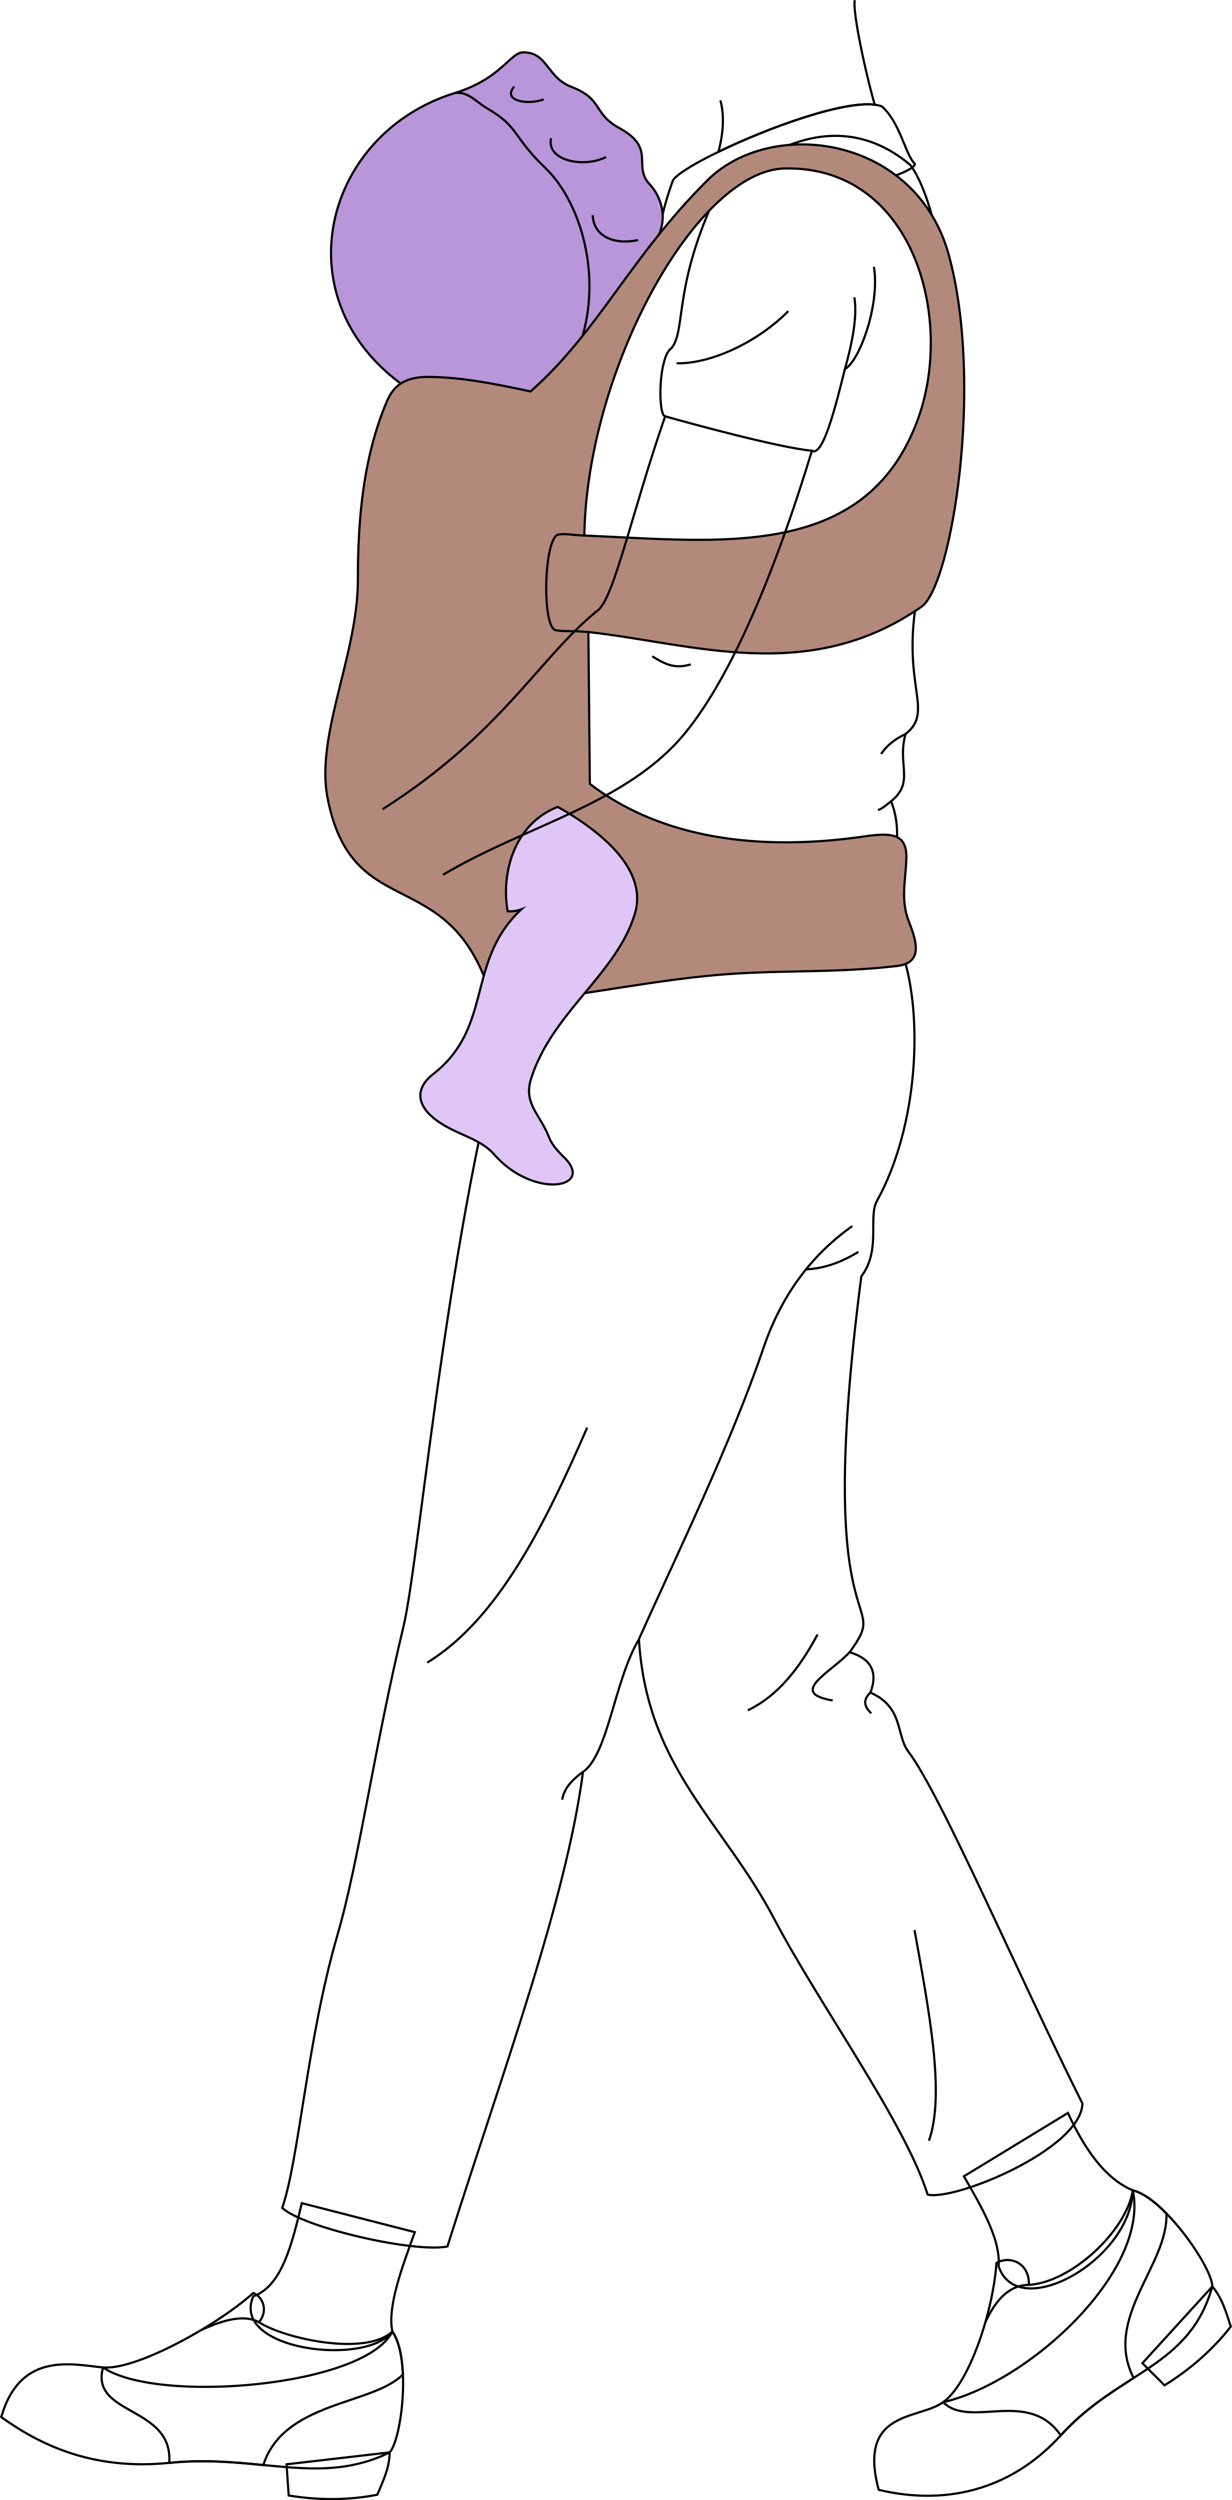 <svg id="presence" xmlns="http://www.w3.org/2000/svg" viewBox="0 0 1129.96 2293.06">
  <defs>
    <style>
      .cls-1 {
        fill: none;
      }

      .cls-1, .cls-2, .cls-3, .cls-4 {
        stroke: #000;
        stroke-miterlimit: 10;
        stroke-width: 2px;
      }

      .cls-2 {
        fill: #b995d9;
      }

      .cls-3 {
        fill: #b3897b;
      }

      .cls-4 {
        fill: #dfc6f7;
      }
    </style>
  </defs>
  <title>infantNursing</title>
  <g id="youngMomHeelSide">
    <path class="cls-1" d="M1111.94,2097.07c8.76,10.62,12,21.58,16.91,36.8-16.75,21.46-37.21,39.22-60.77,53.88l-20.3-20.3Z"/>
    <path class="cls-1" d="M357.44,2249.23c-.36,13.77-5.09,24.19-11.42,38.86-26.72,5.18-53.81,5.14-81.21.73l-2-28.64Z"/>
  </g>
  <g id="youngMomShoe">
    <path class="cls-1" d="M1039,2008.93c28.84,6.9,72.91,71,72.91,88.14-20.94,74.71-84.9,77.07-139,136.56-47.93,52.67-109.17,63.81-167,49.95-19.63-73.36,36.61-64.11,59.16-80.35C944.66,2184.73,1054.48,2082.48,1039,2008.93Z"/>
    <path class="cls-1" d="M359.88,2138.42c17.23,24.15,8.82,97.88-2.44,110.81-64.13,31.53-121,1.38-202.22,9.63-71.91,7.31-120.75-18.06-154.06-42,17.46-60.94,65.76-48.07,93.44-45.5C143,2204.87,334.29,2189.49,359.88,2138.42Z"/>
  </g>
  <g id="youngMomShoeStripe">
    <path class="cls-1" d="M1039,2008.93c-6,37.52-56.52,84.37-95.35,86.68.79-19.94-17.38-27.36-29.75-20.07-2.82,43-24.29,110-48.88,127.69,24.75,24.64,78-12.93,107.86,30.4,21.84-24,45.29-38.71,66.86-52.62-28.26-55.08,32-103.63,30.06-150.92C1059.31,2019.4,1048.37,2011.16,1039,2008.93Z"/>
    <path class="cls-1" d="M155.22,2258.86c31.87-3.24,60-.56,86.29,2,18.76-58.58,100.14-54.91,128-83-.68-16.11-3.56-30.89-9.67-39.45-24.42,23-99.12,6.5-122.28-8.53,9.34-11.78,2.44-24-5.28-26.82-32.91,29.66-107.56,71-137.72,68.26C82.12,2215.77,159.08,2206.23,155.22,2258.86Z"/>
  </g>
  <g id="clothesOverlapLine">
    <path class="cls-1" d="M943.68,2095.61c-17.39.08-30.14,13-39.87,34.22"/>
    <path class="cls-1" d="M237.6,2129.89c-13.15-7.21-31.84-2.79-53.22,7.28"/>
  </g>
  <g id="youngMomSock">
    <path class="cls-1" d="M1039,2008.93c-26-11-44.54-38.57-59.54-71l-95.4,58.11c15.66,27.3,33.86,57.67,31.84,82.49C933.32,2130.79,1037,2073.23,1039,2008.93Z"/>
    <path class="cls-1" d="M359.88,2138.42c-4.65-22.12,8-56.67,20.58-91.15l-103.67-26.62c-8.83,37.22-18.33,76.36-44.47,85.42C211,2155.48,335.52,2170.84,359.88,2138.42Z"/>
  </g>
  <path id="youngMomPants" class="cls-1" d="M828.16,876c18.06,54.21,14.8,155.52-23.86,225.45-8.29,15,4,45.09-14.31,69.19-45.5,350,30.11,288.82-10.74,344.73,20.19,6,26,18.6,19.09,37,30.7,13.65,23.29,39,34.82,54.2,30,39.57,101.52,206.54,159.61,322.73-1.19,41.75-116.9,89.47-141.95,83.5-20.8-66.12-99.32-174-140.75-252.88-46.88-89.27-116.9-138.37-124.06-256.46-22.66,38.17-28.21,105.63-51.29,121.67-15.51,118.09-73.08,273-124.37,435.28-31,6-132.41-17.51-151.49-35.4,15.35-44.36,23-155.19,50.41-249.43,20.11-69.07,33.4-169.54,60.84-284,15.44-64.47,42.94-399.6,108.55-598.81Z"/>
  <g id="clothesOverlapLine-2" data-name="clothesOverlapLine">
    <path class="cls-1" d="M586,1503.39c35.81-79.91,83.88-178.15,114.19-267,17.89-52.44,47.45-87.82,81.52-111.83"/>
  </g>
  <g id="clothesFoldLine">
    <path class="cls-1" d="M787.34,1148.15c-15.73,9.63-31.72,15.44-48,16"/>
    <path class="cls-1" d="M749.81,1499.13c-16.59,31-36.54,56.43-63.94,69.5"/>
    <path class="cls-1" d="M779.25,1515.32c-16.93,18.56-57.24,37.33-15.54,44.28"/>
    <path class="cls-1" d="M798.34,1552.3c-5.73,5.48-7.34,11.58.82,19.11"/>
    <path class="cls-1" d="M838.78,1770.19C852.16,1844.8,867,1921,852,1963.4"/>
    <path class="cls-1" d="M534.72,1625.06c-9.36,6.85-17.22,14.54-19.13,25.59"/>
    <path class="cls-1" d="M538.53,1309.39c-39.78,91.27-82.53,176.19-146.65,215.46"/>
  </g>
  <g id="youngMomShirt">
    <path class="cls-1" d="M819.77,791.14c4.54-20.91,4.16-39.84-2.52-56.21,21.88-17.69,5.42-33.19,13.25-61.65C858,651.82,825.17,628,842.1,542.8c49.06-140.65,30.49-340.26-7.18-391.48C593.76-51.94,193.18,976.92,819.77,791.14Z"/>
    <path class="cls-1" d="M604,236.78c-2.33-18.43,3.75-45.42,13.1-71,7.58-16.54,155.77-82,191.61-68.24,16.82,14.48,21.37,43.81,30.4,52.83-.07,4.07-17.59,11.51-27.4,13.34C727.64,127,654.53,135.4,604,236.78Z"/>
  </g>
  <g id="clothesOverlapLine-3" data-name="clothesOverlapLine">
    <path class="cls-1" d="M650.35,193.35C618.54,268,628.53,303.93,615.88,319.24c-12,8-12.64,61.22-5.87,62.6"/>
    <path class="cls-1" d="M774.92,338.54c-8,31.94-20,81.18-30.3,74.87"/>
  </g>
  <g id="clothesFoldLine-2" data-name="clothesFoldLine">
    <path class="cls-1" d="M723,285.3c-26.62,27.29-69.87,48.58-102.48,47.91"/>
    <path class="cls-1" d="M783.57,272.66c2.79,16.68-1.36,39.82-8.65,65.88,13.37-7.26,32.3-59,26.62-93.83"/>
    <path class="cls-1" d="M830.5,673.28c-8.32,3.84-16.08,9.13-22.36,18.22"/>
    <path class="cls-1" d="M817.25,734.93c-4.46,3.69-8.94,7.17-12,8.09"/>
  </g>
  <g id="baby">
    <path id="bonnet" class="cls-2" d="M367.58,351.84c-108.79-80.59-69.93-229.59,49.71-266.57C460,72.07,467.8,47.94,480.13,48c22.35.13,21.14,22.9,44,31.7,29.56,11.37,19.22,24.26,44,37.82,34.28,18.76,11.55,34.27,27.78,51.59,11.34,12.09,15.61,30.9,8.33,46.16C548.76,348.24,468.76,426.35,367.58,351.84Z"/>
    <path id="harness" class="cls-3" d="M541,718.94c57,43.74,140.75,64.45,253.18,48,24.57-3.58,37.64-1.46,37.11,19.89s-5.74,38.4,2.65,59.33S844.69,883.4,822.64,886c-63,7.29-113.1,2.72-176.29,9.28-70.26,7.29-131.23,21.87-194.19,24.52-37-132.26-128.57-68.53-151.74-187.88C289.2,674.13,328.26,600.32,328.22,532c0-57.56,5.16-113,26.51-163.7,7.7-18.27,21.24-23,40.9-22.6,29.55.66,57.69,6.19,91,13.32,62.11-54.82,91.63-123.48,162.17-193.64,58.91-58.61,191.74-41,221.57,69,32.3,119.18,2.29,303-25.19,322.11-103.4,71.82-208.27,34.06-305.53,23.19ZM841.54,385.39c34.56-93.46-4.08-233.34-121.74-230.89-80.61,1.68-181.36,183.87-183.88,336.68C658.51,496.22,793.55,515.18,841.54,385.39Z"/>
    <path id="babySock" class="cls-4" d="M511.54,740.05c42.15,23.78,82.58,58.63,70.74,98-16.64,55.32-76.51,91-95.31,151.81-6.92,22.36,8.63,32.65,16.41,52.78,3.13,8.1,9.41,14.34,13.82,18.64,29.19,28.43-27.56,39-64-2.49-11.32-12.91-28.3-16.66-44.93-26.16-26.07-14.89-29.7-32.93-10.94-47.55,55.5-43.26,29.83-103.64,80.92-151.13a28.84,28.84,0,0,1-12.65,1.8C459.26,799,472.67,755.19,511.54,740.05Z"/>
    <g id="babyDisplayLine">
      <path class="cls-1" d="M539.64,579.76c-12.47-1.42-20.8-.27-29.81-1.7-13.15-2.09-11.07-86,2.54-87.88,7.53-1,14.76.92,23.55,1"/>
      <path class="cls-1" d="M417.29,85.27c12.26-1.53,19.21,8.19,29.91,14.4,29.28,17,22.6,25.42,53.18,54.61,29.22,27.89,51.64,91.45,34,153.64"/>
    </g>
    <g id="babyCreaseLine">
      <path class="cls-1" d="M498.59,91.11c-13.8,5.4-38.42,1.8-27-11.71"/>
      <path class="cls-1" d="M555.93,143.94c-20.41,10.51-55.17,3.47-50.48-17.15"/>
      <path class="cls-1" d="M585.35,220.19c-21.32,4.5-40.83-2.7-41.73-22.82"/>
    </g>
  </g>
  <g id="skinWhite">
    <path class="cls-1" d="M406.32,802.33c77.74-46.27,169.74-64.92,223.35-131.62,41-51,80.4-143.54,115-257.3-31-3-111.38-25-134.61-31.57-30.37,87.55-47,167.36-61.94,178.08C495,602.5,460.52,672.49,350.93,742.18"/>
    <path class="cls-1" d="M660.72,92c3.53,13.07,3.09,28.72-1.79,47.26,45-21.87,113.91-47,143.38-43.21C794,67.62,781.72,10.24,784,.22"/>
  </g>
  <path id="skinCreaseLine" class="cls-1" d="M633.55,609.35c-13.66,4-22.07.95-35.3-7.38"/>
</svg>
